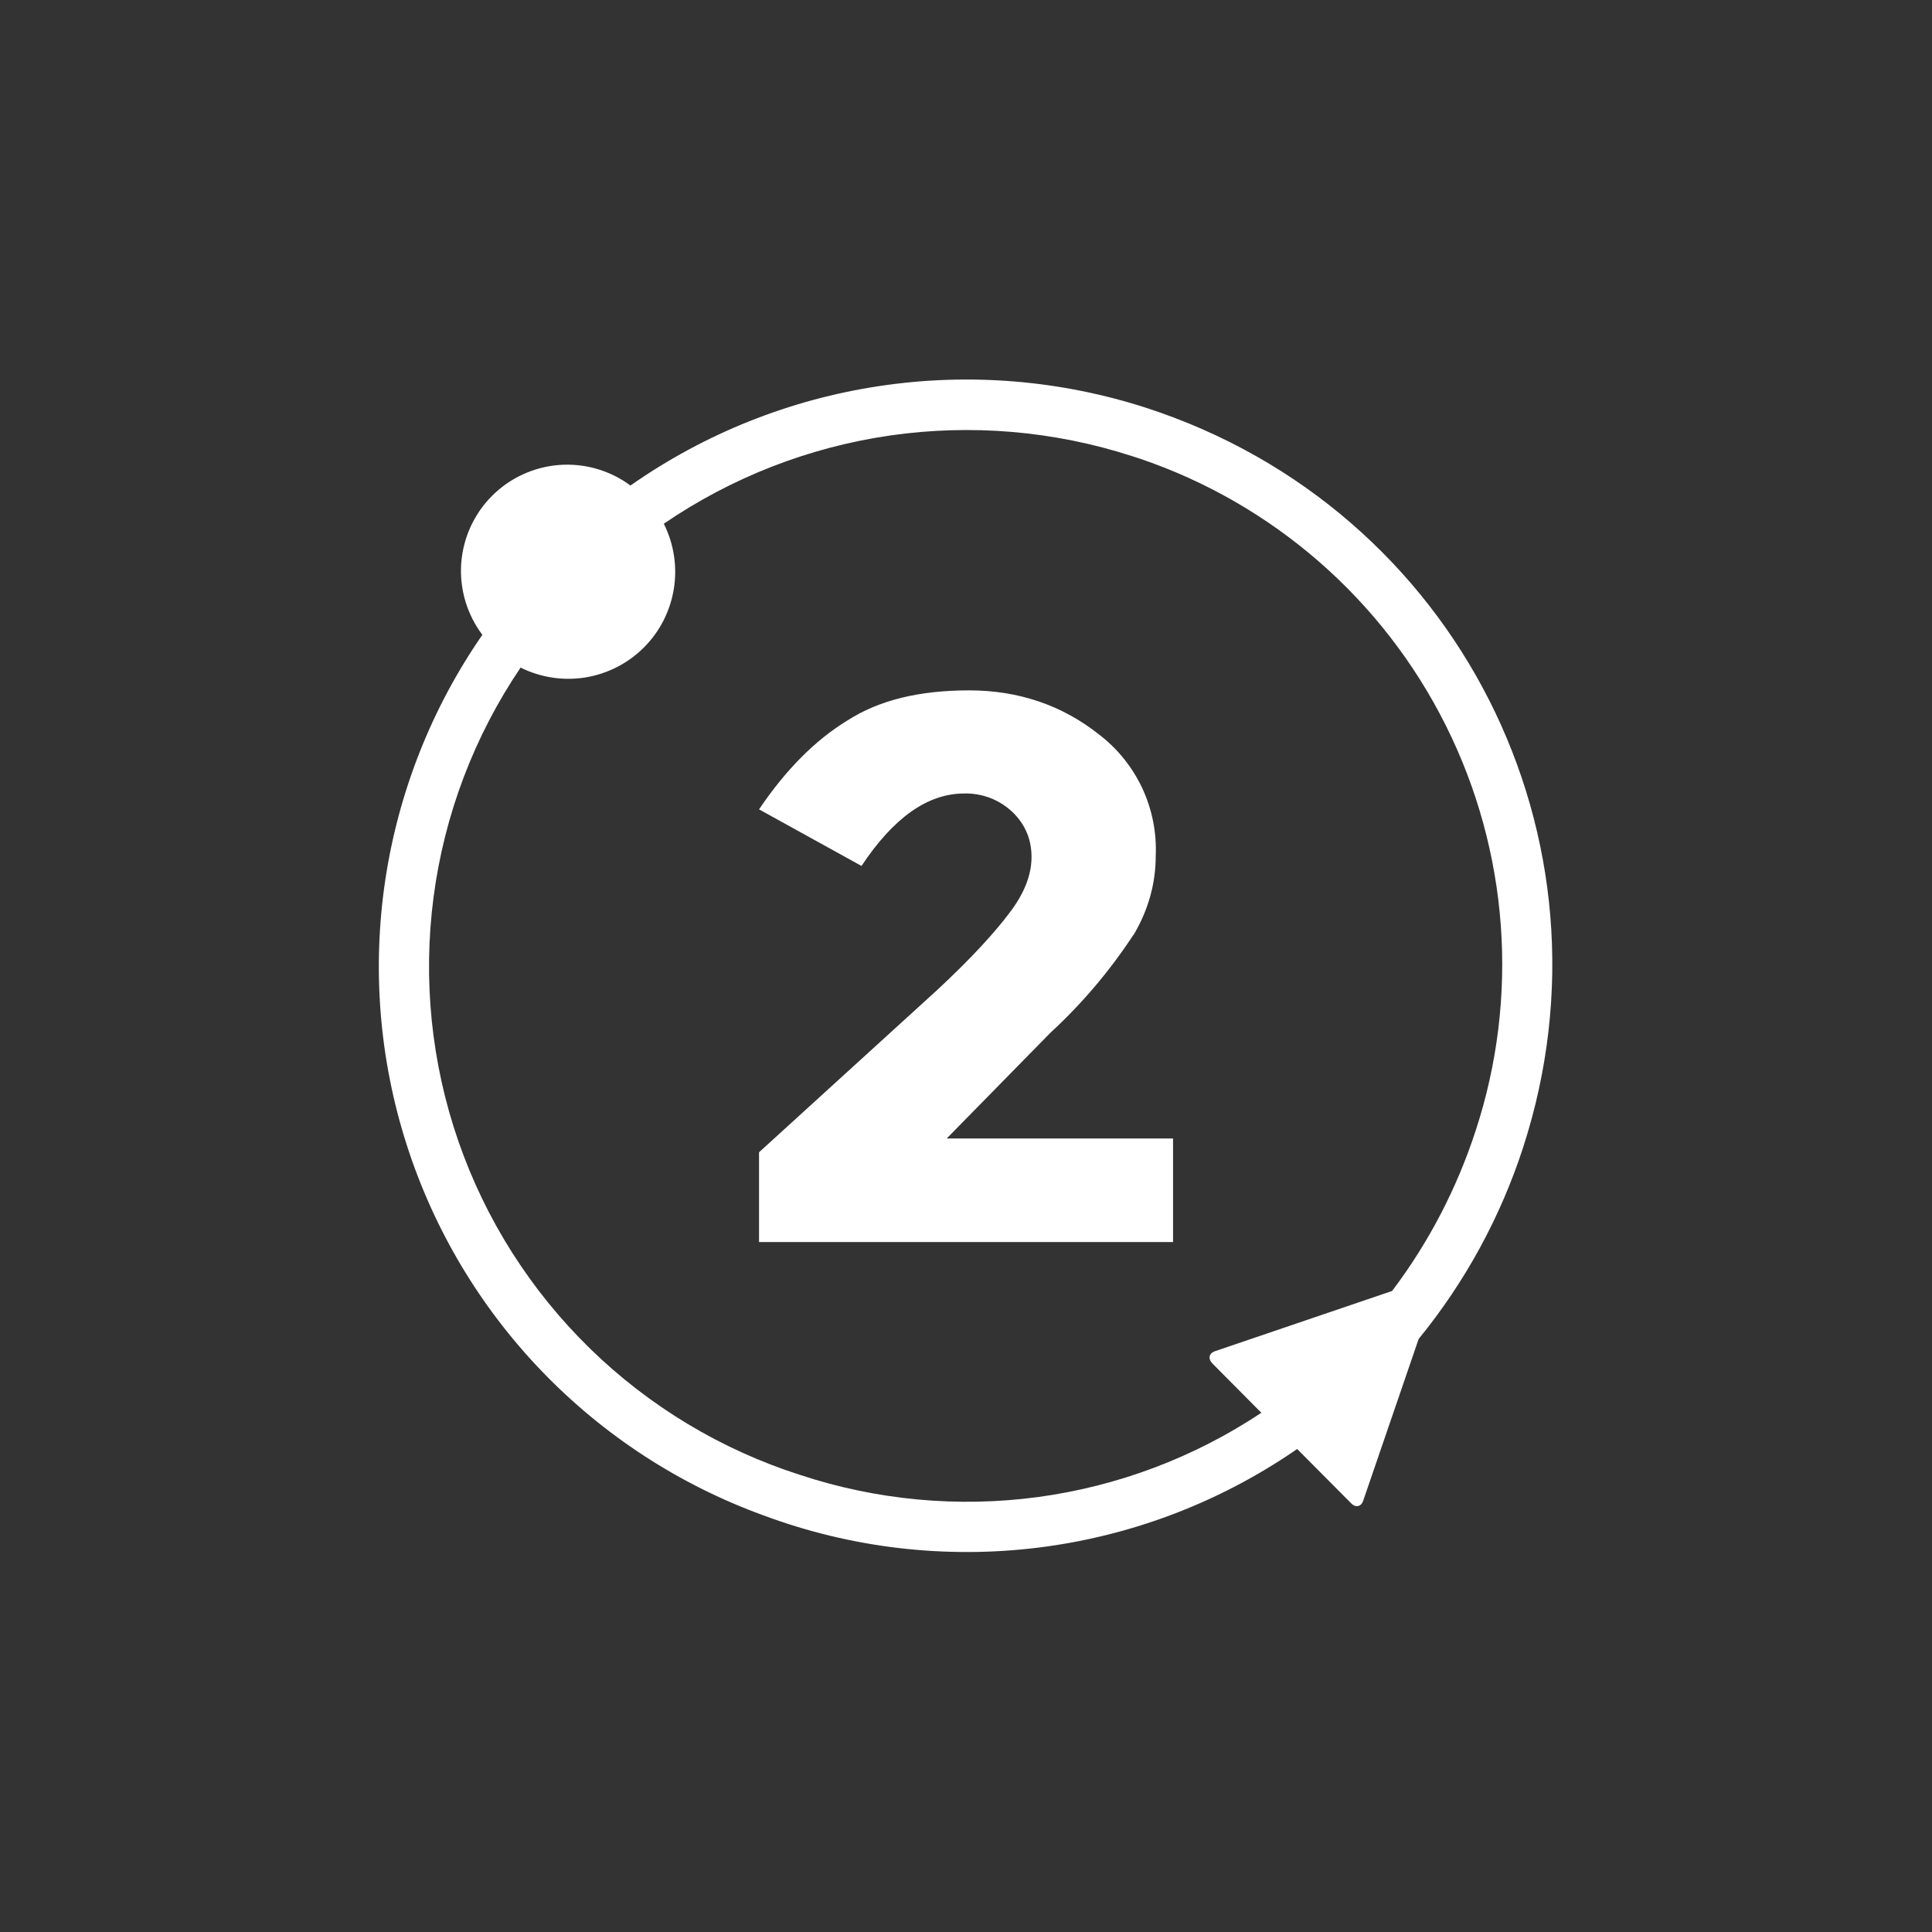 <svg width="24" height="24" viewBox="0 0 24 24" fill="none" xmlns="http://www.w3.org/2000/svg">
<rect x="0" y="0" width="24" height="24" fill="#333333" stroke="none"/>
<path d="M7.834 6.03C8.756 5.384 9.816 4.961 10.929 4.795C12.043 4.628 13.179 4.722 14.25 5.07C18.107 6.33 20.164 10.419 18.922 14.25C18.641 15.118 18.2 15.926 17.623 16.633L16.937 18.634C16.912 18.72 16.839 18.733 16.783 18.673L16.114 18C15.157 18.661 14.053 19.082 12.898 19.225C11.743 19.368 10.57 19.23 9.48 18.823C8.438 18.444 7.497 17.831 6.729 17.032C5.961 16.233 5.386 15.268 5.049 14.211C4.712 13.155 4.622 12.036 4.785 10.939C4.949 9.842 5.361 8.798 5.992 7.886C5.801 7.632 5.708 7.319 5.729 7.003C5.751 6.686 5.886 6.388 6.109 6.163C6.332 5.938 6.629 5.801 6.945 5.776C7.261 5.752 7.575 5.842 7.83 6.03H7.834ZM17.293 16.037C17.747 15.437 18.097 14.764 18.33 14.049C18.876 12.387 18.743 10.578 17.961 9.013C17.18 7.449 15.812 6.257 14.156 5.696L14.062 5.666C13.092 5.352 12.064 5.265 11.056 5.41C10.048 5.556 9.087 5.931 8.246 6.506C8.371 6.755 8.415 7.037 8.371 7.313C8.327 7.588 8.198 7.843 8.001 8.041C7.804 8.239 7.55 8.369 7.275 8.415C7 8.46 6.717 8.417 6.467 8.293C5.89 9.146 5.52 10.122 5.386 11.143C5.252 12.164 5.357 13.202 5.694 14.176C6.031 15.149 6.59 16.03 7.327 16.75C8.064 17.47 8.958 18.008 9.939 18.322C10.89 18.636 11.9 18.73 12.893 18.597C13.885 18.463 14.835 18.105 15.669 17.55L15.06 16.937C15.004 16.877 15.017 16.809 15.099 16.783L17.293 16.037ZM14.079 11.614C13.786 12.061 13.439 12.47 13.046 12.832L11.76 14.143H14.572V15.429H9.429V14.314L11.64 12.3C12.069 11.902 12.36 11.58 12.54 11.34C12.724 11.1 12.814 10.869 12.814 10.646C12.814 10.423 12.733 10.239 12.579 10.089C12.499 10.013 12.405 9.953 12.302 9.913C12.199 9.874 12.089 9.854 11.979 9.857C11.524 9.857 11.1 10.157 10.702 10.757L9.429 10.054C9.759 9.566 10.123 9.197 10.522 8.953C10.92 8.696 11.422 8.576 12.039 8.576C12.652 8.576 13.196 8.76 13.659 9.129C13.887 9.305 14.069 9.533 14.191 9.794C14.312 10.055 14.369 10.341 14.357 10.629C14.357 10.972 14.267 11.302 14.079 11.619V11.614Z" fill="white"/>
</svg>

